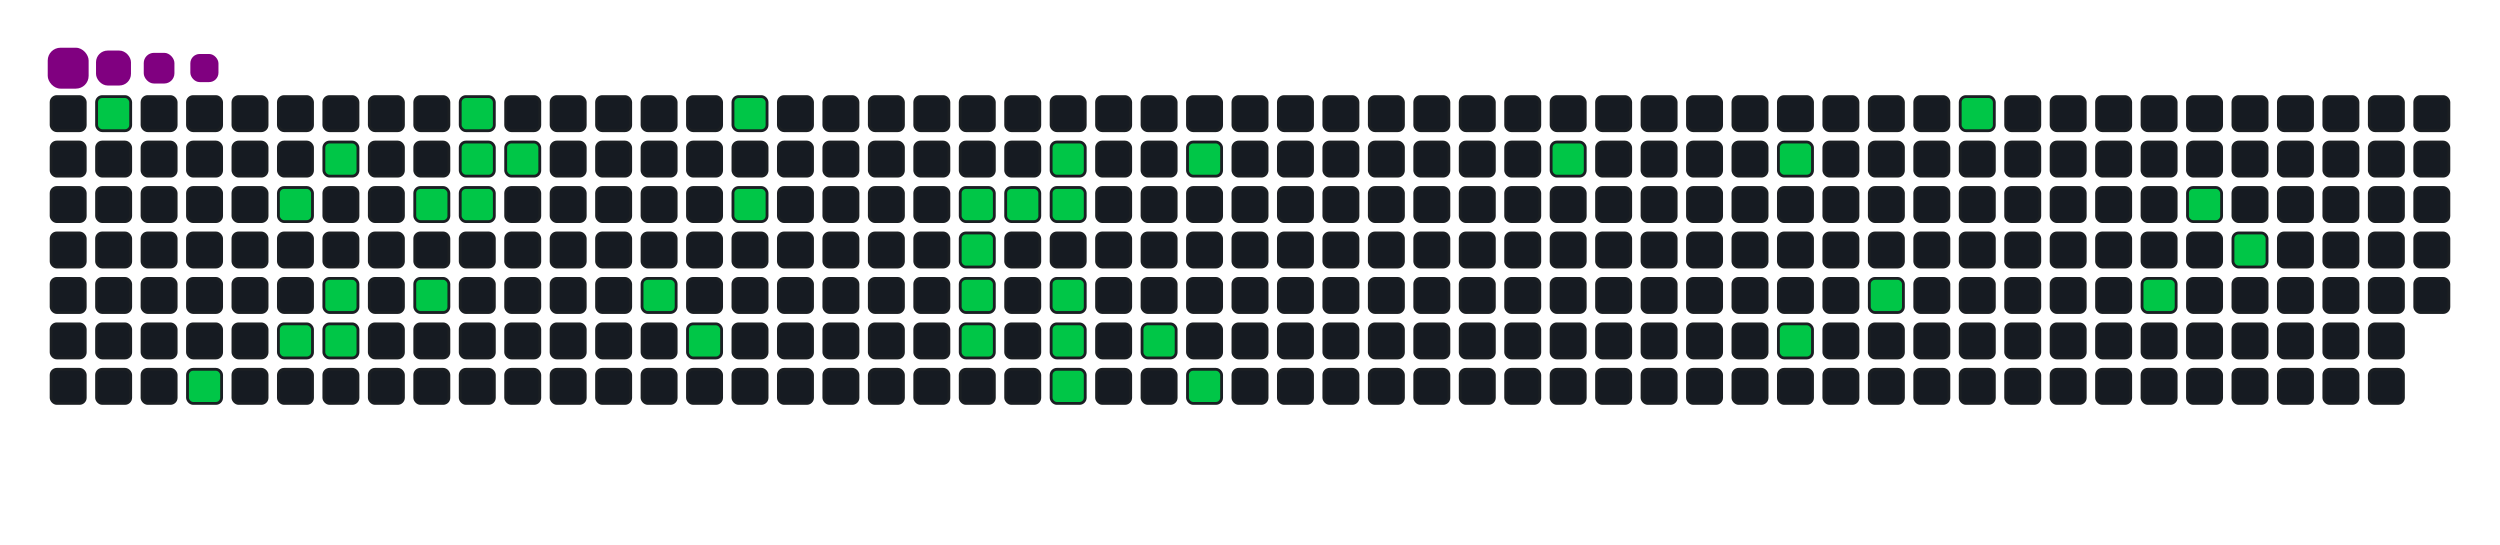 <svg viewBox="-16 -32 880 192" width="880" height="192" xmlns="http://www.w3.org/2000/svg"><desc>Generated with https://github.com/Platane/snk</desc><style>:root{--cb:#1b1f230a;--cs:purple;--ce:#161b22;--c0:#161b22;--c1:#01311f;--c2:#034525;--c3:#0f6d31;--c4:#00c647}.c{shape-rendering:geometricPrecision;fill:#161b22;stroke-width:1px;stroke:#1b1f230a;animation:none 17300ms linear infinite;width:12px;height:12px}@keyframes c0{1.15%{fill:#00c647}1.17%,100%{fill:#161b22}}.c.c0{fill:#00c647;animation-name:c0}@keyframes c1{17.33%{fill:#00c647}17.35%,100%{fill:#161b22}}.c.c1{fill:#00c647;animation-name:c1}@keyframes c2{5.77%{fill:#00c647}5.79%,100%{fill:#161b22}}.c.c2{fill:#00c647;animation-name:c2}@keyframes c3{15.6%{fill:#00c647}15.62%,100%{fill:#161b22}}.c.c3{fill:#00c647;animation-name:c3}@keyframes c4{4.61%{fill:#00c647}4.63%,100%{fill:#161b22}}.c.c4{fill:#00c647;animation-name:c4}@keyframes c5{14.44%{fill:#00c647}14.46%,100%{fill:#161b22}}.c.c5{fill:#00c647;animation-name:c5}@keyframes c6{15.02%{fill:#00c647}15.04%,100%{fill:#161b22}}.c.c6{fill:#00c647;animation-name:c6}@keyframes c7{7.5%{fill:#00c647}7.52%,100%{fill:#161b22}}.c.c7{fill:#00c647;animation-name:c7}@keyframes c8{13.28%{fill:#00c647}13.3%,100%{fill:#161b22}}.c.c8{fill:#00c647;animation-name:c8}@keyframes c9{10.39%{fill:#00c647}10.41%,100%{fill:#161b22}}.c.c9{fill:#00c647;animation-name:c9}@keyframes ca{8.66%{fill:#00c647}8.68%,100%{fill:#161b22}}.c.ca{fill:#00c647;animation-name:ca}@keyframes cb{8.08%{fill:#00c647}8.1%,100%{fill:#161b22}}.c.cb{fill:#00c647;animation-name:cb}@keyframes cc{9.24%{fill:#00c647}9.26%,100%{fill:#161b22}}.c.cc{fill:#00c647;animation-name:cc}@keyframes cd{25.42%{fill:#00c647}25.44%,100%{fill:#161b22}}.c.cd{fill:#00c647;animation-name:cd}@keyframes ce{24.27%{fill:#00c647}24.29%,100%{fill:#161b22}}.c.ce{fill:#00c647;animation-name:ce}@keyframes cf{28.89%{fill:#00c647}28.91%,100%{fill:#161b22}}.c.cf{fill:#00c647;animation-name:cf}@keyframes cg{27.74%{fill:#00c647}27.76%,100%{fill:#161b22}}.c.cg{fill:#00c647;animation-name:cg}@keyframes ch{32.94%{fill:#00c647}32.96%,100%{fill:#161b22}}.c.ch{fill:#00c647;animation-name:ch}@keyframes ci{45.08%{fill:#00c647}45.1%,100%{fill:#161b22}}.c.ci{fill:#00c647;animation-name:ci}@keyframes cj{44.5%{fill:#00c647}44.52%,100%{fill:#161b22}}.c.cj{fill:#00c647;animation-name:cj}@keyframes ck{47.39%{fill:#00c647}47.41%,100%{fill:#161b22}}.c.ck{fill:#00c647;animation-name:ck}@keyframes cl{33.52%{fill:#00c647}33.54%,100%{fill:#161b22}}.c.cl{fill:#00c647;animation-name:cl}@keyframes cm{34.67%{fill:#00c647}34.69%,100%{fill:#161b22}}.c.cm{fill:#00c647;animation-name:cm}@keyframes cn{34.09%{fill:#00c647}34.11%,100%{fill:#161b22}}.c.cn{fill:#00c647;animation-name:cn}@keyframes co{43.34%{fill:#00c647}43.36%,100%{fill:#161b22}}.c.co{fill:#00c647;animation-name:co}@keyframes cp{42.76%{fill:#00c647}42.78%,100%{fill:#161b22}}.c.cp{fill:#00c647;animation-name:cp}@keyframes cq{42.19%{fill:#00c647}42.21%,100%{fill:#161b22}}.c.cq{fill:#00c647;animation-name:cq}@keyframes cr{39.3%{fill:#00c647}39.32%,100%{fill:#161b22}}.c.cr{fill:#00c647;animation-name:cr}@keyframes cs{36.41%{fill:#00c647}36.43%,100%{fill:#161b22}}.c.cs{fill:#00c647;animation-name:cs}@keyframes ct{40.45%{fill:#00c647}40.47%,100%{fill:#161b22}}.c.ct{fill:#00c647;animation-name:ct}@keyframes cu{57.22%{fill:#00c647}57.24%,100%{fill:#161b22}}.c.cu{fill:#00c647;animation-name:cu}@keyframes cv{60.11%{fill:#00c647}60.13%,100%{fill:#161b22}}.c.cv{fill:#00c647;animation-name:cv}@keyframes cw{62.42%{fill:#00c647}62.44%,100%{fill:#161b22}}.c.cw{fill:#00c647;animation-name:cw}@keyframes cx{64.15%{fill:#00c647}64.17%,100%{fill:#161b22}}.c.cx{fill:#00c647;animation-name:cx}@keyframes cy{74.56%{fill:#00c647}74.58%,100%{fill:#161b22}}.c.cy{fill:#00c647;animation-name:cy}@keyframes cz{67.62%{fill:#00c647}67.64%,100%{fill:#161b22}}.c.cz{fill:#00c647;animation-name:cz}@keyframes c10{70.51%{fill:#00c647}70.53%,100%{fill:#161b22}}.c.c10{fill:#00c647;animation-name:c10}@keyframes c11{69.35%{fill:#00c647}69.37%,100%{fill:#161b22}}.c.c11{fill:#00c647;animation-name:c11}.u{transform-origin:0 0;transform:scale(0,1);animation:none linear 17300ms infinite}@keyframes u0{1.15%{transform:scale(0.000,1)}1.17%,4.61%{transform:scale(0.026,1)}4.63%,5.77%{transform:scale(0.053,1)}5.79%,7.5%{transform:scale(0.079,1)}7.52%,8.08%{transform:scale(0.105,1)}8.1%,8.66%{transform:scale(0.132,1)}8.68%,9.24%{transform:scale(0.158,1)}9.26%,10.39%{transform:scale(0.184,1)}10.41%,13.28%{transform:scale(0.211,1)}13.3%,14.44%{transform:scale(0.237,1)}14.46%,15.02%{transform:scale(0.263,1)}15.04%,15.6%{transform:scale(0.289,1)}15.62%,17.33%{transform:scale(0.316,1)}17.35%,24.27%{transform:scale(0.342,1)}24.29%,25.42%{transform:scale(0.368,1)}25.44%,27.74%{transform:scale(0.395,1)}27.76%,28.89%{transform:scale(0.421,1)}28.91%,32.94%{transform:scale(0.447,1)}32.96%,33.52%{transform:scale(0.474,1)}33.54%,34.09%{transform:scale(0.500,1)}34.11%,34.67%{transform:scale(0.526,1)}34.69%,36.41%{transform:scale(0.553,1)}36.43%,39.3%{transform:scale(0.579,1)}39.32%,40.45%{transform:scale(0.605,1)}40.47%,42.19%{transform:scale(0.632,1)}42.21%,42.76%{transform:scale(0.658,1)}42.78%,43.34%{transform:scale(0.684,1)}43.36%,44.5%{transform:scale(0.711,1)}44.52%,45.08%{transform:scale(0.737,1)}45.1%,47.39%{transform:scale(0.763,1)}47.41%,57.22%{transform:scale(0.789,1)}57.24%,60.11%{transform:scale(0.816,1)}60.13%,62.42%{transform:scale(0.842,1)}62.44%,64.15%{transform:scale(0.868,1)}64.17%,67.62%{transform:scale(0.895,1)}67.64%,69.35%{transform:scale(0.921,1)}69.37%,70.51%{transform:scale(0.947,1)}70.53%,74.56%{transform:scale(0.974,1)}74.58%,100%{transform:scale(1.000,1)}}.u.u0{fill:#00c647;animation-name:u0;transform-origin:0.0px 0}.s{shape-rendering:geometricPrecision;fill:purple;animation:none linear 17300ms infinite}@keyframes s0{0%,99.42%{transform:translate(0px,-16px)}0.58%{transform:translate(0px,0px)}4.05%{transform:translate(96px,0px)}4.62%{transform:translate(96px,16px)}5.2%{transform:translate(80px,16px)}5.78%{transform:translate(80px,32px)}8.09%{transform:translate(144px,32px)}8.67%{transform:translate(144px,16px)}9.25%{transform:translate(160px,16px)}9.83%{transform:translate(160px,0px)}10.98%{transform:translate(128px,0px)}13.29%{transform:translate(128px,64px)}14.45%{transform:translate(96px,64px)}15.03%{transform:translate(96px,80px)}16.76%{transform:translate(48px,80px)}17.34%{transform:translate(48px,96px)}23.7%{transform:translate(224px,96px)}24.86%{transform:translate(224px,64px)}25.43%{transform:translate(208px,64px)}26.01%{transform:translate(208px,48px)}27.17%{transform:translate(240px,48px)}28.9%{transform:translate(240px,0px)}31.79%{transform:translate(320px,0px)}32.95%{transform:translate(320px,32px)}34.1%{transform:translate(352px,32px)}34.68%{transform:translate(352px,16px)}36.42%{transform:translate(400px,16px)}36.99%{transform:translate(400px,32px)}37.57%{transform:translate(384px,32px)}39.31%{transform:translate(384px,80px)}39.88%{transform:translate(400px,80px)}40.46%{transform:translate(400px,96px)}42.2%{transform:translate(352px,96px)}43.35%{transform:translate(352px,64px)}44.51%,46.82%{transform:translate(320px,64px)}45.09%{transform:translate(320px,48px)}45.66%{transform:translate(336px,48px)}46.24%{transform:translate(336px,64px)}47.4%{transform:translate(320px,80px)}54.91%{transform:translate(528px,80px)}57.23%{transform:translate(528px,16px)}60.12%{transform:translate(608px,16px)}62.43%{transform:translate(608px,80px)}63.58%{transform:translate(640px,80px)}64.16%{transform:translate(640px,64px)}68.79%{transform:translate(768px,64px)}69.94%{transform:translate(768px,32px)}70.52%{transform:translate(752px,32px)}71.68%{transform:translate(752px,0px)}96.53%{transform:translate(64px,0px)}97.11%{transform:translate(64px,-16px)}}.s.s0{transform:translate(0px,-16px);animation-name:s0}@keyframes s1{0%,99.42%{transform:translate(16px,-16px)}0.58%{transform:translate(0px,-16px)}1.16%{transform:translate(0px,0px)}4.62%{transform:translate(96px,0px)}5.2%{transform:translate(96px,16px)}5.78%{transform:translate(80px,16px)}6.36%{transform:translate(80px,32px)}8.67%{transform:translate(144px,32px)}9.25%{transform:translate(144px,16px)}9.83%{transform:translate(160px,16px)}10.4%{transform:translate(160px,0px)}11.56%{transform:translate(128px,0px)}13.87%{transform:translate(128px,64px)}15.03%{transform:translate(96px,64px)}15.61%{transform:translate(96px,80px)}17.34%{transform:translate(48px,80px)}17.92%{transform:translate(48px,96px)}24.28%{transform:translate(224px,96px)}25.43%{transform:translate(224px,64px)}26.01%{transform:translate(208px,64px)}26.59%{transform:translate(208px,48px)}27.75%{transform:translate(240px,48px)}29.48%{transform:translate(240px,0px)}32.37%{transform:translate(320px,0px)}33.53%{transform:translate(320px,32px)}34.68%{transform:translate(352px,32px)}35.26%{transform:translate(352px,16px)}36.99%{transform:translate(400px,16px)}37.57%{transform:translate(400px,32px)}38.15%{transform:translate(384px,32px)}39.88%{transform:translate(384px,80px)}40.46%{transform:translate(400px,80px)}41.04%{transform:translate(400px,96px)}42.77%{transform:translate(352px,96px)}43.93%{transform:translate(352px,64px)}45.09%,47.4%{transform:translate(320px,64px)}45.66%{transform:translate(320px,48px)}46.24%{transform:translate(336px,48px)}46.82%{transform:translate(336px,64px)}47.98%{transform:translate(320px,80px)}55.49%{transform:translate(528px,80px)}57.8%{transform:translate(528px,16px)}60.69%{transform:translate(608px,16px)}63.01%{transform:translate(608px,80px)}64.16%{transform:translate(640px,80px)}64.74%{transform:translate(640px,64px)}69.36%{transform:translate(768px,64px)}70.52%{transform:translate(768px,32px)}71.1%{transform:translate(752px,32px)}72.25%{transform:translate(752px,0px)}97.11%{transform:translate(64px,0px)}97.69%{transform:translate(64px,-16px)}}.s.s1{transform:translate(16px,-16px);animation-name:s1}@keyframes s2{0%,99.42%{transform:translate(32px,-16px)}1.16%{transform:translate(0px,-16px)}1.73%{transform:translate(0px,0px)}5.2%{transform:translate(96px,0px)}5.78%{transform:translate(96px,16px)}6.36%{transform:translate(80px,16px)}6.94%{transform:translate(80px,32px)}9.25%{transform:translate(144px,32px)}9.83%{transform:translate(144px,16px)}10.4%{transform:translate(160px,16px)}10.98%{transform:translate(160px,0px)}12.14%{transform:translate(128px,0px)}14.45%{transform:translate(128px,64px)}15.61%{transform:translate(96px,64px)}16.18%{transform:translate(96px,80px)}17.92%{transform:translate(48px,80px)}18.5%{transform:translate(48px,96px)}24.86%{transform:translate(224px,96px)}26.01%{transform:translate(224px,64px)}26.59%{transform:translate(208px,64px)}27.17%{transform:translate(208px,48px)}28.32%{transform:translate(240px,48px)}30.06%{transform:translate(240px,0px)}32.95%{transform:translate(320px,0px)}34.1%{transform:translate(320px,32px)}35.26%{transform:translate(352px,32px)}35.84%{transform:translate(352px,16px)}37.57%{transform:translate(400px,16px)}38.15%{transform:translate(400px,32px)}38.73%{transform:translate(384px,32px)}40.46%{transform:translate(384px,80px)}41.04%{transform:translate(400px,80px)}41.62%{transform:translate(400px,96px)}43.35%{transform:translate(352px,96px)}44.51%{transform:translate(352px,64px)}45.66%,47.98%{transform:translate(320px,64px)}46.24%{transform:translate(320px,48px)}46.82%{transform:translate(336px,48px)}47.4%{transform:translate(336px,64px)}48.55%{transform:translate(320px,80px)}56.07%{transform:translate(528px,80px)}58.38%{transform:translate(528px,16px)}61.27%{transform:translate(608px,16px)}63.58%{transform:translate(608px,80px)}64.74%{transform:translate(640px,80px)}65.32%{transform:translate(640px,64px)}69.94%{transform:translate(768px,64px)}71.1%{transform:translate(768px,32px)}71.68%{transform:translate(752px,32px)}72.83%{transform:translate(752px,0px)}97.69%{transform:translate(64px,0px)}98.27%{transform:translate(64px,-16px)}}.s.s2{transform:translate(32px,-16px);animation-name:s2}@keyframes s3{0%,99.42%{transform:translate(48px,-16px)}1.73%{transform:translate(0px,-16px)}2.31%{transform:translate(0px,0px)}5.78%{transform:translate(96px,0px)}6.36%{transform:translate(96px,16px)}6.94%{transform:translate(80px,16px)}7.51%{transform:translate(80px,32px)}9.83%{transform:translate(144px,32px)}10.4%{transform:translate(144px,16px)}10.98%{transform:translate(160px,16px)}11.56%{transform:translate(160px,0px)}12.72%{transform:translate(128px,0px)}15.03%{transform:translate(128px,64px)}16.18%{transform:translate(96px,64px)}16.76%{transform:translate(96px,80px)}18.5%{transform:translate(48px,80px)}19.08%{transform:translate(48px,96px)}25.43%{transform:translate(224px,96px)}26.59%{transform:translate(224px,64px)}27.17%{transform:translate(208px,64px)}27.75%{transform:translate(208px,48px)}28.9%{transform:translate(240px,48px)}30.64%{transform:translate(240px,0px)}33.53%{transform:translate(320px,0px)}34.68%{transform:translate(320px,32px)}35.84%{transform:translate(352px,32px)}36.42%{transform:translate(352px,16px)}38.15%{transform:translate(400px,16px)}38.73%{transform:translate(400px,32px)}39.31%{transform:translate(384px,32px)}41.04%{transform:translate(384px,80px)}41.62%{transform:translate(400px,80px)}42.2%{transform:translate(400px,96px)}43.93%{transform:translate(352px,96px)}45.09%{transform:translate(352px,64px)}46.24%,48.55%{transform:translate(320px,64px)}46.82%{transform:translate(320px,48px)}47.4%{transform:translate(336px,48px)}47.98%{transform:translate(336px,64px)}49.13%{transform:translate(320px,80px)}56.65%{transform:translate(528px,80px)}58.96%{transform:translate(528px,16px)}61.85%{transform:translate(608px,16px)}64.16%{transform:translate(608px,80px)}65.32%{transform:translate(640px,80px)}65.9%{transform:translate(640px,64px)}70.52%{transform:translate(768px,64px)}71.68%{transform:translate(768px,32px)}72.25%{transform:translate(752px,32px)}73.41%{transform:translate(752px,0px)}98.27%{transform:translate(64px,0px)}98.84%{transform:translate(64px,-16px)}}.s.s3{transform:translate(48px,-16px);animation-name:s3}</style><rect class="c" x="2" y="2" rx="2" ry="2"/><rect class="c" x="2" y="18" rx="2" ry="2"/><rect class="c" x="2" y="34" rx="2" ry="2"/><rect class="c" x="2" y="50" rx="2" ry="2"/><rect class="c" x="2" y="66" rx="2" ry="2"/><rect class="c" x="2" y="82" rx="2" ry="2"/><rect class="c" x="2" y="98" rx="2" ry="2"/><rect class="c c0" x="18" y="2" rx="2" ry="2"/><rect class="c" x="18" y="18" rx="2" ry="2"/><rect class="c" x="18" y="34" rx="2" ry="2"/><rect class="c" x="18" y="50" rx="2" ry="2"/><rect class="c" x="18" y="66" rx="2" ry="2"/><rect class="c" x="18" y="82" rx="2" ry="2"/><rect class="c" x="18" y="98" rx="2" ry="2"/><rect class="c" x="34" y="2" rx="2" ry="2"/><rect class="c" x="34" y="18" rx="2" ry="2"/><rect class="c" x="34" y="34" rx="2" ry="2"/><rect class="c" x="34" y="50" rx="2" ry="2"/><rect class="c" x="34" y="66" rx="2" ry="2"/><rect class="c" x="34" y="82" rx="2" ry="2"/><rect class="c" x="34" y="98" rx="2" ry="2"/><rect class="c" x="50" y="2" rx="2" ry="2"/><rect class="c" x="50" y="18" rx="2" ry="2"/><rect class="c" x="50" y="34" rx="2" ry="2"/><rect class="c" x="50" y="50" rx="2" ry="2"/><rect class="c" x="50" y="66" rx="2" ry="2"/><rect class="c" x="50" y="82" rx="2" ry="2"/><rect class="c c1" x="50" y="98" rx="2" ry="2"/><rect class="c" x="66" y="2" rx="2" ry="2"/><rect class="c" x="66" y="18" rx="2" ry="2"/><rect class="c" x="66" y="34" rx="2" ry="2"/><rect class="c" x="66" y="50" rx="2" ry="2"/><rect class="c" x="66" y="66" rx="2" ry="2"/><rect class="c" x="66" y="82" rx="2" ry="2"/><rect class="c" x="66" y="98" rx="2" ry="2"/><rect class="c" x="82" y="2" rx="2" ry="2"/><rect class="c" x="82" y="18" rx="2" ry="2"/><rect class="c c2" x="82" y="34" rx="2" ry="2"/><rect class="c" x="82" y="50" rx="2" ry="2"/><rect class="c" x="82" y="66" rx="2" ry="2"/><rect class="c c3" x="82" y="82" rx="2" ry="2"/><rect class="c" x="82" y="98" rx="2" ry="2"/><rect class="c" x="98" y="2" rx="2" ry="2"/><rect class="c c4" x="98" y="18" rx="2" ry="2"/><rect class="c" x="98" y="34" rx="2" ry="2"/><rect class="c" x="98" y="50" rx="2" ry="2"/><rect class="c c5" x="98" y="66" rx="2" ry="2"/><rect class="c c6" x="98" y="82" rx="2" ry="2"/><rect class="c" x="98" y="98" rx="2" ry="2"/><rect class="c" x="114" y="2" rx="2" ry="2"/><rect class="c" x="114" y="18" rx="2" ry="2"/><rect class="c" x="114" y="34" rx="2" ry="2"/><rect class="c" x="114" y="50" rx="2" ry="2"/><rect class="c" x="114" y="66" rx="2" ry="2"/><rect class="c" x="114" y="82" rx="2" ry="2"/><rect class="c" x="114" y="98" rx="2" ry="2"/><rect class="c" x="130" y="2" rx="2" ry="2"/><rect class="c" x="130" y="18" rx="2" ry="2"/><rect class="c c7" x="130" y="34" rx="2" ry="2"/><rect class="c" x="130" y="50" rx="2" ry="2"/><rect class="c c8" x="130" y="66" rx="2" ry="2"/><rect class="c" x="130" y="82" rx="2" ry="2"/><rect class="c" x="130" y="98" rx="2" ry="2"/><rect class="c c9" x="146" y="2" rx="2" ry="2"/><rect class="c ca" x="146" y="18" rx="2" ry="2"/><rect class="c cb" x="146" y="34" rx="2" ry="2"/><rect class="c" x="146" y="50" rx="2" ry="2"/><rect class="c" x="146" y="66" rx="2" ry="2"/><rect class="c" x="146" y="82" rx="2" ry="2"/><rect class="c" x="146" y="98" rx="2" ry="2"/><rect class="c" x="162" y="2" rx="2" ry="2"/><rect class="c cc" x="162" y="18" rx="2" ry="2"/><rect class="c" x="162" y="34" rx="2" ry="2"/><rect class="c" x="162" y="50" rx="2" ry="2"/><rect class="c" x="162" y="66" rx="2" ry="2"/><rect class="c" x="162" y="82" rx="2" ry="2"/><rect class="c" x="162" y="98" rx="2" ry="2"/><rect class="c" x="178" y="2" rx="2" ry="2"/><rect class="c" x="178" y="18" rx="2" ry="2"/><rect class="c" x="178" y="34" rx="2" ry="2"/><rect class="c" x="178" y="50" rx="2" ry="2"/><rect class="c" x="178" y="66" rx="2" ry="2"/><rect class="c" x="178" y="82" rx="2" ry="2"/><rect class="c" x="178" y="98" rx="2" ry="2"/><rect class="c" x="194" y="2" rx="2" ry="2"/><rect class="c" x="194" y="18" rx="2" ry="2"/><rect class="c" x="194" y="34" rx="2" ry="2"/><rect class="c" x="194" y="50" rx="2" ry="2"/><rect class="c" x="194" y="66" rx="2" ry="2"/><rect class="c" x="194" y="82" rx="2" ry="2"/><rect class="c" x="194" y="98" rx="2" ry="2"/><rect class="c" x="210" y="2" rx="2" ry="2"/><rect class="c" x="210" y="18" rx="2" ry="2"/><rect class="c" x="210" y="34" rx="2" ry="2"/><rect class="c" x="210" y="50" rx="2" ry="2"/><rect class="c cd" x="210" y="66" rx="2" ry="2"/><rect class="c" x="210" y="82" rx="2" ry="2"/><rect class="c" x="210" y="98" rx="2" ry="2"/><rect class="c" x="226" y="2" rx="2" ry="2"/><rect class="c" x="226" y="18" rx="2" ry="2"/><rect class="c" x="226" y="34" rx="2" ry="2"/><rect class="c" x="226" y="50" rx="2" ry="2"/><rect class="c" x="226" y="66" rx="2" ry="2"/><rect class="c ce" x="226" y="82" rx="2" ry="2"/><rect class="c" x="226" y="98" rx="2" ry="2"/><rect class="c cf" x="242" y="2" rx="2" ry="2"/><rect class="c" x="242" y="18" rx="2" ry="2"/><rect class="c cg" x="242" y="34" rx="2" ry="2"/><rect class="c" x="242" y="50" rx="2" ry="2"/><rect class="c" x="242" y="66" rx="2" ry="2"/><rect class="c" x="242" y="82" rx="2" ry="2"/><rect class="c" x="242" y="98" rx="2" ry="2"/><rect class="c" x="258" y="2" rx="2" ry="2"/><rect class="c" x="258" y="18" rx="2" ry="2"/><rect class="c" x="258" y="34" rx="2" ry="2"/><rect class="c" x="258" y="50" rx="2" ry="2"/><rect class="c" x="258" y="66" rx="2" ry="2"/><rect class="c" x="258" y="82" rx="2" ry="2"/><rect class="c" x="258" y="98" rx="2" ry="2"/><rect class="c" x="274" y="2" rx="2" ry="2"/><rect class="c" x="274" y="18" rx="2" ry="2"/><rect class="c" x="274" y="34" rx="2" ry="2"/><rect class="c" x="274" y="50" rx="2" ry="2"/><rect class="c" x="274" y="66" rx="2" ry="2"/><rect class="c" x="274" y="82" rx="2" ry="2"/><rect class="c" x="274" y="98" rx="2" ry="2"/><rect class="c" x="290" y="2" rx="2" ry="2"/><rect class="c" x="290" y="18" rx="2" ry="2"/><rect class="c" x="290" y="34" rx="2" ry="2"/><rect class="c" x="290" y="50" rx="2" ry="2"/><rect class="c" x="290" y="66" rx="2" ry="2"/><rect class="c" x="290" y="82" rx="2" ry="2"/><rect class="c" x="290" y="98" rx="2" ry="2"/><rect class="c" x="306" y="2" rx="2" ry="2"/><rect class="c" x="306" y="18" rx="2" ry="2"/><rect class="c" x="306" y="34" rx="2" ry="2"/><rect class="c" x="306" y="50" rx="2" ry="2"/><rect class="c" x="306" y="66" rx="2" ry="2"/><rect class="c" x="306" y="82" rx="2" ry="2"/><rect class="c" x="306" y="98" rx="2" ry="2"/><rect class="c" x="322" y="2" rx="2" ry="2"/><rect class="c" x="322" y="18" rx="2" ry="2"/><rect class="c ch" x="322" y="34" rx="2" ry="2"/><rect class="c ci" x="322" y="50" rx="2" ry="2"/><rect class="c cj" x="322" y="66" rx="2" ry="2"/><rect class="c ck" x="322" y="82" rx="2" ry="2"/><rect class="c" x="322" y="98" rx="2" ry="2"/><rect class="c" x="338" y="2" rx="2" ry="2"/><rect class="c" x="338" y="18" rx="2" ry="2"/><rect class="c cl" x="338" y="34" rx="2" ry="2"/><rect class="c" x="338" y="50" rx="2" ry="2"/><rect class="c" x="338" y="66" rx="2" ry="2"/><rect class="c" x="338" y="82" rx="2" ry="2"/><rect class="c" x="338" y="98" rx="2" ry="2"/><rect class="c" x="354" y="2" rx="2" ry="2"/><rect class="c cm" x="354" y="18" rx="2" ry="2"/><rect class="c cn" x="354" y="34" rx="2" ry="2"/><rect class="c" x="354" y="50" rx="2" ry="2"/><rect class="c co" x="354" y="66" rx="2" ry="2"/><rect class="c cp" x="354" y="82" rx="2" ry="2"/><rect class="c cq" x="354" y="98" rx="2" ry="2"/><rect class="c" x="370" y="2" rx="2" ry="2"/><rect class="c" x="370" y="18" rx="2" ry="2"/><rect class="c" x="370" y="34" rx="2" ry="2"/><rect class="c" x="370" y="50" rx="2" ry="2"/><rect class="c" x="370" y="66" rx="2" ry="2"/><rect class="c" x="370" y="82" rx="2" ry="2"/><rect class="c" x="370" y="98" rx="2" ry="2"/><rect class="c" x="386" y="2" rx="2" ry="2"/><rect class="c" x="386" y="18" rx="2" ry="2"/><rect class="c" x="386" y="34" rx="2" ry="2"/><rect class="c" x="386" y="50" rx="2" ry="2"/><rect class="c" x="386" y="66" rx="2" ry="2"/><rect class="c cr" x="386" y="82" rx="2" ry="2"/><rect class="c" x="386" y="98" rx="2" ry="2"/><rect class="c" x="402" y="2" rx="2" ry="2"/><rect class="c cs" x="402" y="18" rx="2" ry="2"/><rect class="c" x="402" y="34" rx="2" ry="2"/><rect class="c" x="402" y="50" rx="2" ry="2"/><rect class="c" x="402" y="66" rx="2" ry="2"/><rect class="c" x="402" y="82" rx="2" ry="2"/><rect class="c ct" x="402" y="98" rx="2" ry="2"/><rect class="c" x="418" y="2" rx="2" ry="2"/><rect class="c" x="418" y="18" rx="2" ry="2"/><rect class="c" x="418" y="34" rx="2" ry="2"/><rect class="c" x="418" y="50" rx="2" ry="2"/><rect class="c" x="418" y="66" rx="2" ry="2"/><rect class="c" x="418" y="82" rx="2" ry="2"/><rect class="c" x="418" y="98" rx="2" ry="2"/><rect class="c" x="434" y="2" rx="2" ry="2"/><rect class="c" x="434" y="18" rx="2" ry="2"/><rect class="c" x="434" y="34" rx="2" ry="2"/><rect class="c" x="434" y="50" rx="2" ry="2"/><rect class="c" x="434" y="66" rx="2" ry="2"/><rect class="c" x="434" y="82" rx="2" ry="2"/><rect class="c" x="434" y="98" rx="2" ry="2"/><rect class="c" x="450" y="2" rx="2" ry="2"/><rect class="c" x="450" y="18" rx="2" ry="2"/><rect class="c" x="450" y="34" rx="2" ry="2"/><rect class="c" x="450" y="50" rx="2" ry="2"/><rect class="c" x="450" y="66" rx="2" ry="2"/><rect class="c" x="450" y="82" rx="2" ry="2"/><rect class="c" x="450" y="98" rx="2" ry="2"/><rect class="c" x="466" y="2" rx="2" ry="2"/><rect class="c" x="466" y="18" rx="2" ry="2"/><rect class="c" x="466" y="34" rx="2" ry="2"/><rect class="c" x="466" y="50" rx="2" ry="2"/><rect class="c" x="466" y="66" rx="2" ry="2"/><rect class="c" x="466" y="82" rx="2" ry="2"/><rect class="c" x="466" y="98" rx="2" ry="2"/><rect class="c" x="482" y="2" rx="2" ry="2"/><rect class="c" x="482" y="18" rx="2" ry="2"/><rect class="c" x="482" y="34" rx="2" ry="2"/><rect class="c" x="482" y="50" rx="2" ry="2"/><rect class="c" x="482" y="66" rx="2" ry="2"/><rect class="c" x="482" y="82" rx="2" ry="2"/><rect class="c" x="482" y="98" rx="2" ry="2"/><rect class="c" x="498" y="2" rx="2" ry="2"/><rect class="c" x="498" y="18" rx="2" ry="2"/><rect class="c" x="498" y="34" rx="2" ry="2"/><rect class="c" x="498" y="50" rx="2" ry="2"/><rect class="c" x="498" y="66" rx="2" ry="2"/><rect class="c" x="498" y="82" rx="2" ry="2"/><rect class="c" x="498" y="98" rx="2" ry="2"/><rect class="c" x="514" y="2" rx="2" ry="2"/><rect class="c" x="514" y="18" rx="2" ry="2"/><rect class="c" x="514" y="34" rx="2" ry="2"/><rect class="c" x="514" y="50" rx="2" ry="2"/><rect class="c" x="514" y="66" rx="2" ry="2"/><rect class="c" x="514" y="82" rx="2" ry="2"/><rect class="c" x="514" y="98" rx="2" ry="2"/><rect class="c" x="530" y="2" rx="2" ry="2"/><rect class="c cu" x="530" y="18" rx="2" ry="2"/><rect class="c" x="530" y="34" rx="2" ry="2"/><rect class="c" x="530" y="50" rx="2" ry="2"/><rect class="c" x="530" y="66" rx="2" ry="2"/><rect class="c" x="530" y="82" rx="2" ry="2"/><rect class="c" x="530" y="98" rx="2" ry="2"/><rect class="c" x="546" y="2" rx="2" ry="2"/><rect class="c" x="546" y="18" rx="2" ry="2"/><rect class="c" x="546" y="34" rx="2" ry="2"/><rect class="c" x="546" y="50" rx="2" ry="2"/><rect class="c" x="546" y="66" rx="2" ry="2"/><rect class="c" x="546" y="82" rx="2" ry="2"/><rect class="c" x="546" y="98" rx="2" ry="2"/><rect class="c" x="562" y="2" rx="2" ry="2"/><rect class="c" x="562" y="18" rx="2" ry="2"/><rect class="c" x="562" y="34" rx="2" ry="2"/><rect class="c" x="562" y="50" rx="2" ry="2"/><rect class="c" x="562" y="66" rx="2" ry="2"/><rect class="c" x="562" y="82" rx="2" ry="2"/><rect class="c" x="562" y="98" rx="2" ry="2"/><rect class="c" x="578" y="2" rx="2" ry="2"/><rect class="c" x="578" y="18" rx="2" ry="2"/><rect class="c" x="578" y="34" rx="2" ry="2"/><rect class="c" x="578" y="50" rx="2" ry="2"/><rect class="c" x="578" y="66" rx="2" ry="2"/><rect class="c" x="578" y="82" rx="2" ry="2"/><rect class="c" x="578" y="98" rx="2" ry="2"/><rect class="c" x="594" y="2" rx="2" ry="2"/><rect class="c" x="594" y="18" rx="2" ry="2"/><rect class="c" x="594" y="34" rx="2" ry="2"/><rect class="c" x="594" y="50" rx="2" ry="2"/><rect class="c" x="594" y="66" rx="2" ry="2"/><rect class="c" x="594" y="82" rx="2" ry="2"/><rect class="c" x="594" y="98" rx="2" ry="2"/><rect class="c" x="610" y="2" rx="2" ry="2"/><rect class="c cv" x="610" y="18" rx="2" ry="2"/><rect class="c" x="610" y="34" rx="2" ry="2"/><rect class="c" x="610" y="50" rx="2" ry="2"/><rect class="c" x="610" y="66" rx="2" ry="2"/><rect class="c cw" x="610" y="82" rx="2" ry="2"/><rect class="c" x="610" y="98" rx="2" ry="2"/><rect class="c" x="626" y="2" rx="2" ry="2"/><rect class="c" x="626" y="18" rx="2" ry="2"/><rect class="c" x="626" y="34" rx="2" ry="2"/><rect class="c" x="626" y="50" rx="2" ry="2"/><rect class="c" x="626" y="66" rx="2" ry="2"/><rect class="c" x="626" y="82" rx="2" ry="2"/><rect class="c" x="626" y="98" rx="2" ry="2"/><rect class="c" x="642" y="2" rx="2" ry="2"/><rect class="c" x="642" y="18" rx="2" ry="2"/><rect class="c" x="642" y="34" rx="2" ry="2"/><rect class="c" x="642" y="50" rx="2" ry="2"/><rect class="c cx" x="642" y="66" rx="2" ry="2"/><rect class="c" x="642" y="82" rx="2" ry="2"/><rect class="c" x="642" y="98" rx="2" ry="2"/><rect class="c" x="658" y="2" rx="2" ry="2"/><rect class="c" x="658" y="18" rx="2" ry="2"/><rect class="c" x="658" y="34" rx="2" ry="2"/><rect class="c" x="658" y="50" rx="2" ry="2"/><rect class="c" x="658" y="66" rx="2" ry="2"/><rect class="c" x="658" y="82" rx="2" ry="2"/><rect class="c" x="658" y="98" rx="2" ry="2"/><rect class="c cy" x="674" y="2" rx="2" ry="2"/><rect class="c" x="674" y="18" rx="2" ry="2"/><rect class="c" x="674" y="34" rx="2" ry="2"/><rect class="c" x="674" y="50" rx="2" ry="2"/><rect class="c" x="674" y="66" rx="2" ry="2"/><rect class="c" x="674" y="82" rx="2" ry="2"/><rect class="c" x="674" y="98" rx="2" ry="2"/><rect class="c" x="690" y="2" rx="2" ry="2"/><rect class="c" x="690" y="18" rx="2" ry="2"/><rect class="c" x="690" y="34" rx="2" ry="2"/><rect class="c" x="690" y="50" rx="2" ry="2"/><rect class="c" x="690" y="66" rx="2" ry="2"/><rect class="c" x="690" y="82" rx="2" ry="2"/><rect class="c" x="690" y="98" rx="2" ry="2"/><rect class="c" x="706" y="2" rx="2" ry="2"/><rect class="c" x="706" y="18" rx="2" ry="2"/><rect class="c" x="706" y="34" rx="2" ry="2"/><rect class="c" x="706" y="50" rx="2" ry="2"/><rect class="c" x="706" y="66" rx="2" ry="2"/><rect class="c" x="706" y="82" rx="2" ry="2"/><rect class="c" x="706" y="98" rx="2" ry="2"/><rect class="c" x="722" y="2" rx="2" ry="2"/><rect class="c" x="722" y="18" rx="2" ry="2"/><rect class="c" x="722" y="34" rx="2" ry="2"/><rect class="c" x="722" y="50" rx="2" ry="2"/><rect class="c" x="722" y="66" rx="2" ry="2"/><rect class="c" x="722" y="82" rx="2" ry="2"/><rect class="c" x="722" y="98" rx="2" ry="2"/><rect class="c" x="738" y="2" rx="2" ry="2"/><rect class="c" x="738" y="18" rx="2" ry="2"/><rect class="c" x="738" y="34" rx="2" ry="2"/><rect class="c" x="738" y="50" rx="2" ry="2"/><rect class="c cz" x="738" y="66" rx="2" ry="2"/><rect class="c" x="738" y="82" rx="2" ry="2"/><rect class="c" x="738" y="98" rx="2" ry="2"/><rect class="c" x="754" y="2" rx="2" ry="2"/><rect class="c" x="754" y="18" rx="2" ry="2"/><rect class="c c10" x="754" y="34" rx="2" ry="2"/><rect class="c" x="754" y="50" rx="2" ry="2"/><rect class="c" x="754" y="66" rx="2" ry="2"/><rect class="c" x="754" y="82" rx="2" ry="2"/><rect class="c" x="754" y="98" rx="2" ry="2"/><rect class="c" x="770" y="2" rx="2" ry="2"/><rect class="c" x="770" y="18" rx="2" ry="2"/><rect class="c" x="770" y="34" rx="2" ry="2"/><rect class="c c11" x="770" y="50" rx="2" ry="2"/><rect class="c" x="770" y="66" rx="2" ry="2"/><rect class="c" x="770" y="82" rx="2" ry="2"/><rect class="c" x="770" y="98" rx="2" ry="2"/><rect class="c" x="786" y="2" rx="2" ry="2"/><rect class="c" x="786" y="18" rx="2" ry="2"/><rect class="c" x="786" y="34" rx="2" ry="2"/><rect class="c" x="786" y="50" rx="2" ry="2"/><rect class="c" x="786" y="66" rx="2" ry="2"/><rect class="c" x="786" y="82" rx="2" ry="2"/><rect class="c" x="786" y="98" rx="2" ry="2"/><rect class="c" x="802" y="2" rx="2" ry="2"/><rect class="c" x="802" y="18" rx="2" ry="2"/><rect class="c" x="802" y="34" rx="2" ry="2"/><rect class="c" x="802" y="50" rx="2" ry="2"/><rect class="c" x="802" y="66" rx="2" ry="2"/><rect class="c" x="802" y="82" rx="2" ry="2"/><rect class="c" x="802" y="98" rx="2" ry="2"/><rect class="c" x="818" y="2" rx="2" ry="2"/><rect class="c" x="818" y="18" rx="2" ry="2"/><rect class="c" x="818" y="34" rx="2" ry="2"/><rect class="c" x="818" y="50" rx="2" ry="2"/><rect class="c" x="818" y="66" rx="2" ry="2"/><rect class="c" x="818" y="82" rx="2" ry="2"/><rect class="c" x="818" y="98" rx="2" ry="2"/><rect class="c" x="834" y="2" rx="2" ry="2"/><rect class="c" x="834" y="18" rx="2" ry="2"/><rect class="c" x="834" y="34" rx="2" ry="2"/><rect class="c" x="834" y="50" rx="2" ry="2"/><rect class="c" x="834" y="66" rx="2" ry="2"/><rect class="u u0" height="12" width="848.6" x="0.0" y="144"/><rect class="s s0" x="0.8" y="0.8" width="14.4" height="14.4" rx="4.5" ry="4.5"/><rect class="s s1" x="1.8" y="1.8" width="12.3" height="12.3" rx="4.1" ry="4.1"/><rect class="s s2" x="2.6" y="2.6" width="10.8" height="10.8" rx="3.6" ry="3.6"/><rect class="s s3" x="3.0" y="3.0" width="9.9" height="9.9" rx="3.3" ry="3.3"/></svg>